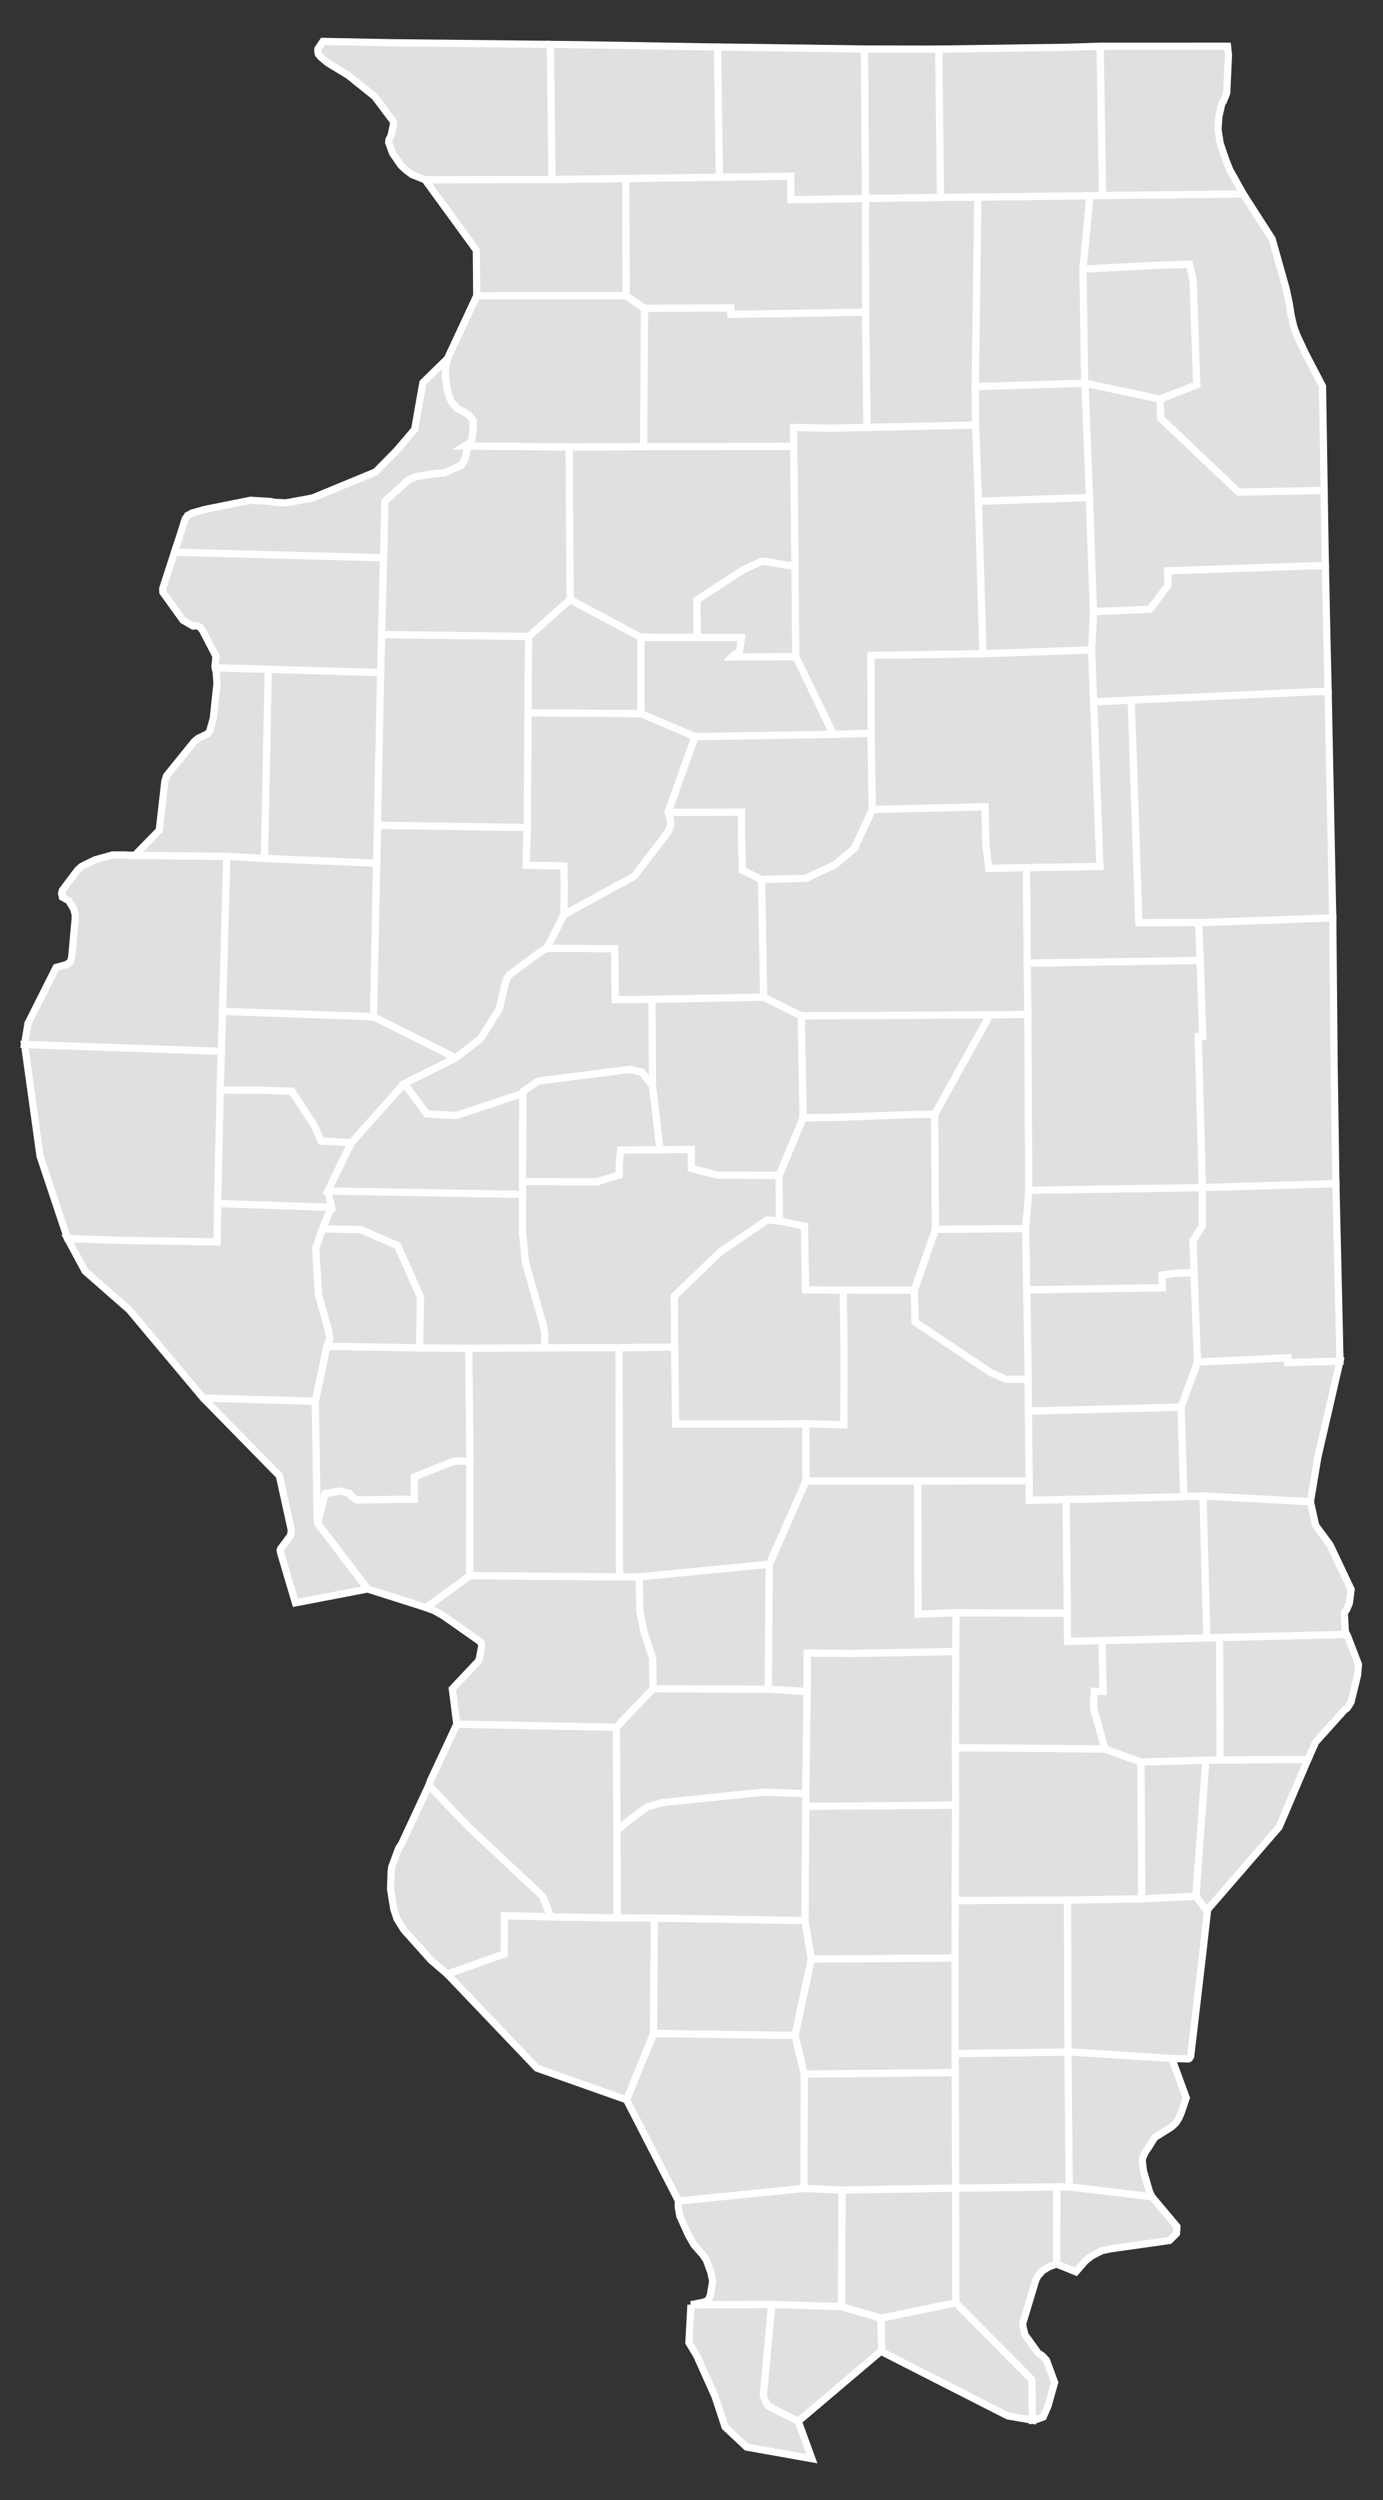 <?xml version="1.0" encoding="utf-8"?>
<svg id="svg5730" width="186.817" height="337.484" xmlns="http://www.w3.org/2000/svg">
  <rect width="100%" height="100%" fill="#333333" stroke="none"/>
  <defs id="defs5732"/>
  <g id="layer1" transform="translate(-289.908,-415.41)">
    <path style="font-size: 12px; fill: rgb(224, 224, 224); fill-opacity: 1; fill-rule: nonzero; stroke: rgb(255, 255, 255); stroke-width: 0.97; stroke-miterlimit: 4; stroke-dasharray: none;" d="m 469.945,540.144 0.181,19.425 0.237,15.628 -18.046,0.521 -0.552,-20.388 0.598,-0.018 -0.337,-10.26 -0.205,-5.103 18.114,-0.644 0.011,0.838" id="IL_Vermilion"/>
    <path style="font-size: 12px; fill: rgb(224, 224, 224); fill-opacity: 1; fill-rule: nonzero; stroke: rgb(255, 255, 255); stroke-width: 0.97; stroke-miterlimit: 4; stroke-dasharray: none;" d="m 442.706,509.907 26.605,-1.212 0.623,30.611 -18.114,0.644 -8.085,0.018 -1.029,-30.061" id="IL_Iroquois"/>
    <path style="font-size: 12px; fill: rgb(224, 224, 224); fill-opacity: 1; fill-rule: nonzero; stroke: rgb(255, 255, 255); stroke-width: 0.97; stroke-miterlimit: 4; stroke-dasharray: none;" d="m 383.243,726.513 10.912,-0.033 -0.58,6.382 -0.553,5.929 0.367,0.949 0.337,0.46 1.093,0.585 2.917,1.47 1.843,5.047 -8.818,-1.566 -2.912,-2.726 -1.356,-4.112 -2.471,-5.504 -1.054,-1.752 0.275,-5.129" id="IL_Alexander"/>
    <path style="font-size: 12px; fill: rgb(224, 224, 224); fill-opacity: 1; fill-rule: nonzero; stroke: rgb(255, 255, 255); stroke-width: 0.97; stroke-miterlimit: 4; stroke-dasharray: none;" d="m 394.156,726.48 9.416,0.278 5.353,1.579 0.081,4.521 -0.255,0.064 -11.014,9.334 -2.917,-1.47 -1.093,-0.585 -0.337,-0.46 -0.367,-0.949 0.553,-5.929 0.58,-6.382" id="IL_Pulaski"/>
    <path style="font-size: 12px; fill: rgb(224, 224, 224); fill-opacity: 1; fill-rule: nonzero; stroke: rgb(255, 255, 255); stroke-width: 0.97; stroke-miterlimit: 4; stroke-dasharray: none;" d="m 408.925,728.337 10.089,-2.092 10.283,10.383 0.079,5.481 -3.341,-0.589 -17.028,-8.662 -0.081,-4.521" id="IL_Massac"/>
    <path style="font-size: 12px; fill: rgb(224, 224, 224); fill-opacity: 1; fill-rule: nonzero; stroke: rgb(255, 255, 255); stroke-width: 0.97; stroke-miterlimit: 4; stroke-dasharray: none;" d="m 434.331,710.598 11.173,1.337 3.387,4.029 -0.065,0.942 -0.943,0.937 -0.474,0.072 -6.467,0.912 -0.974,0.138 -0.808,0.168 -0.296,0.066 -0.101,0.011 -1.151,0.594 -0.232,0.13 -0.042,0.015 -0.829,0.667 -1.266,1.465 -2.617,-1.058 0.019,-10.417 1.685,-0.007" id="IL_Hardin"/>
    <path style="font-size: 12px; fill: rgb(224, 224, 224); fill-opacity: 1; fill-rule: nonzero; stroke: rgb(255, 255, 255); stroke-width: 0.97; stroke-miterlimit: 4; stroke-dasharray: none;" d="m 432.647,710.605 -0.019,10.417 -0.294,0.103 -0.818,0.308 -0.343,0.227 -0.432,0.262 -0.646,0.729 -0.28,0.559 -1.705,5.663 -0.002,0.023 -0.054,0.388 0.307,1.291 1.779,2.462 0.592,0.391 0.533,0.587 1.105,2.989 -0.898,3.197 -0.652,1.475 -1.097,0.398 -0.348,0.035 -0.079,-5.481 -10.283,-10.383 -0.02,-15.472 13.653,-0.168" id="IL_Pope"/>
    <path style="font-size: 12px; fill: rgb(224, 224, 224); fill-opacity: 1; fill-rule: nonzero; stroke: rgb(255, 255, 255); stroke-width: 0.97; stroke-miterlimit: 4; stroke-dasharray: none;" d="m 418.994,710.773 0.02,15.472 -10.089,2.092 -5.353,-1.579 0.08,-15.729 15.343,-0.257" id="IL_Johnson"/>
    <path style="font-size: 12px; fill: rgb(224, 224, 224); fill-opacity: 1; fill-rule: nonzero; stroke: rgb(255, 255, 255); stroke-width: 0.97; stroke-miterlimit: 4; stroke-dasharray: none;" d="m 403.651,711.03 -0.08,15.729 -9.416,-0.278 -10.912,0.033 1.702,-0.334 0.549,-0.235 0.045,-0.056 0.048,-0.038 0.04,-0.056 0.224,-0.54 0.305,-1.786 0.028,-0.075 -0.018,-0.065 -0.195,-1.001 -0.016,-0.097 -0.015,-0.046 -0.62,-1.704 -0.522,-0.755 -1.128,-1.27 -0.768,-1.341 -1.138,-2.522 -0.017,-0.015 -0.21,-1.189 -0.004,-0.533 0.024,-0.349 16.939,-1.69 5.156,0.213" id="IL_Union"/>
    <path style="font-size: 12px; fill: rgb(224, 224, 224); fill-opacity: 1; fill-rule: nonzero; stroke: rgb(255, 255, 255); stroke-width: 0.97; stroke-miterlimit: 4; stroke-dasharray: none;" d="m 448.198,693.267 1.951,5.327 -0.746,2.184 -0.263,0.578 -0.388,0.606 -0.594,0.56 -2.231,1.399 -0.038,0.02 -0.834,1.34 -0.415,0.604 -0.068,0.123 -0.289,0.636 -0.091,0.403 0.018,0.065 0.149,1.339 0.023,0.065 0.796,2.722 0.325,0.696 -11.173,-1.337 -0.166,-18.19 0.003,-0.041 14.03,0.9" id="IL_Gallatin"/>
    <path style="font-size: 12px; fill: rgb(224, 224, 224); fill-opacity: 1; fill-rule: nonzero; stroke: rgb(255, 255, 255); stroke-width: 0.97; stroke-miterlimit: 4; stroke-dasharray: none;" d="m 434.166,692.408 0.166,18.19 -1.685,0.007 -13.653,0.168 -0.057,-15.598 -0.006,-2.563 15.235,-0.205" id="IL_Saline"/>
    <path style="font-size: 12px; fill: rgb(224, 224, 224); fill-opacity: 1; fill-rule: nonzero; stroke: rgb(255, 255, 255); stroke-width: 0.97; stroke-miterlimit: 4; stroke-dasharray: none;" d="m 418.937,695.175 0.057,15.598 -15.343,0.257 -5.156,-0.213 0.055,-15.444 20.386,-0.197" id="IL_Williamson"/>
    <path style="font-size: 12px; fill: rgb(224, 224, 224); fill-opacity: 1; fill-rule: nonzero; stroke: rgb(255, 255, 255); stroke-width: 0.97; stroke-miterlimit: 4; stroke-dasharray: none;" d="m 378.19,689.895 19.121,0.267 1.24,5.21 -0.055,15.444 -16.939,1.69 -7.018,-13.655 3.651,-8.957" id="IL_Jackson"/>
    <path style="font-size: 12px; fill: rgb(224, 224, 224); fill-opacity: 1; fill-rule: nonzero; stroke: rgb(255, 255, 255); stroke-width: 0.97; stroke-miterlimit: 4; stroke-dasharray: none;" d="m 347.834,656.403 5.317,5.554 10.079,9.445 1.066,2.763 -6.252,-0.157 -0.023,5.169 -7.701,2.712 -2.2,-1.894 -3.585,-4.001 -0.109,-0.135 -0.131,-0.214 -0.759,-1.204 -0.44,-1.346 -0.431,-2.67 0.082,-2.457 0.082,-0.591 0.103,-0.239 0.822,-2.219 0.232,-0.394 0.138,-0.154 3.711,-7.97" id="IL_Monroe"/>
    <path style="font-size: 12px; fill: rgb(224, 224, 224); fill-opacity: 1; fill-rule: nonzero; stroke: rgb(255, 255, 255); stroke-width: 0.97; stroke-miterlimit: 4; stroke-dasharray: none;" d="m 378.301,674.313 -0.11,15.582 -3.651,8.957 -12.1,-4.273 -12.118,-12.69 7.701,-2.712 0.023,-5.169 6.252,0.157 8.953,0.128 5.051,0.019" id="IL_Randolph"/>
    <path style="font-size: 12px; fill: rgb(224, 224, 224); fill-opacity: 1; fill-rule: nonzero; stroke: rgb(255, 255, 255); stroke-width: 0.97; stroke-miterlimit: 4; stroke-dasharray: none;" d="m 378.301,674.313 20.34,0.346 0.863,5.189 -2.193,10.313 -19.121,-0.267 0.11,-15.582" id="IL_Perry"/>
    <path style="font-size: 12px; fill: rgb(224, 224, 224); fill-opacity: 1; fill-rule: nonzero; stroke: rgb(255, 255, 255); stroke-width: 0.97; stroke-miterlimit: 4; stroke-dasharray: none;" d="m 418.912,679.707 0.025,15.468 -20.386,0.197 -1.24,-5.21 2.193,-10.313 19.409,-0.141" id="IL_Franklin"/>
    <path style="font-size: 12px; fill: rgb(224, 224, 224); fill-opacity: 1; fill-rule: nonzero; stroke: rgb(255, 255, 255); stroke-width: 0.97; stroke-miterlimit: 4; stroke-dasharray: none;" d="m 434.115,671.89 0.054,20.477 -0.003,0.041 -15.235,0.205 -0.019,-12.905 0.037,-7.753 15.166,-0.064" id="IL_Hamilton"/>
    <path style="font-size: 12px; fill: rgb(224, 224, 224); fill-opacity: 1; fill-rule: nonzero; stroke: rgb(255, 255, 255); stroke-width: 0.97; stroke-miterlimit: 4; stroke-dasharray: none;" d="m 451.446,671.379 1.564,2.015 -0.684,6.107 -1.582,13.487 -0.139,0.241 -0.03,0.039 -0.104,0.061 -0.078,0.008 -2.194,-0.069 -14.03,-0.9 -0.054,-20.477 10.025,-0.171 7.306,-0.34" id="IL_White"/>
    <path style="font-size: 12px; fill: rgb(224, 224, 224); fill-opacity: 1; fill-rule: nonzero; stroke: rgb(255, 255, 255); stroke-width: 0.97; stroke-miterlimit: 4; stroke-dasharray: none;" d="m 418.996,659.076 -0.047,12.878 -0.037,7.753 -19.409,0.141 -0.863,-5.189 0.095,-15.419 20.261,-0.164" id="IL_Jefferson"/>
    <path style="font-size: 12px; fill: rgb(224, 224, 224); fill-opacity: 1; fill-rule: nonzero; stroke: rgb(255, 255, 255); stroke-width: 0.97; stroke-miterlimit: 4; stroke-dasharray: none;" d="m 398.753,657.521 -0.018,1.719 -0.095,15.419 -20.34,-0.346 -5.051,-0.019 -0.011,-11.757 1.656,-1.447 2.462,-1.779 1.887,-0.567 13.757,-1.417 5.753,0.195" id="IL_Washington"/>
    <path style="font-size: 12px; fill: rgb(224, 224, 224); fill-opacity: 1; fill-rule: nonzero; stroke: rgb(255, 255, 255); stroke-width: 0.97; stroke-miterlimit: 4; stroke-dasharray: none;" d="m 393.691,643.423 5.248,0.324 -0.186,13.774 -5.753,-0.195 -13.757,1.417 -1.887,0.567 -2.462,1.779 -1.656,1.447 -0.087,-13.975 4.972,-5.198 15.567,0.059" id="IL_Clinton"/>
    <path style="font-size: 12px; fill: rgb(224, 224, 224); fill-opacity: 1; fill-rule: nonzero; stroke: rgb(255, 255, 255); stroke-width: 0.97; stroke-miterlimit: 4; stroke-dasharray: none;" d="m 351.615,648.147 21.537,0.415 0.087,13.975 0.011,11.757 -8.953,-0.128 -1.066,-2.763 -10.079,-9.445 -5.317,-5.554 0.253,-0.706 3.527,-7.55" id="IL_St._Clair"/>
    <path style="font-size: 12px; fill: rgb(224, 224, 224); fill-opacity: 1; fill-rule: nonzero; stroke: rgb(255, 255, 255); stroke-width: 0.97; stroke-miterlimit: 4; stroke-dasharray: none;" d="m 376.249,628.26 0.105,4.764 0.541,2.6 1.181,3.672 0.048,4.068 -4.972,5.198 -21.537,-0.415 -0.61,-4.766 3.565,-3.788 0.138,-0.546 0.256,-1.339 -0.017,-0.347 -0.163,-0.339 -4.247,-2.982 -0.826,-0.567 -1.104,-0.627 -1.14,-0.433 5.899,-4.315 20.216,0.165 2.667,-0.003" id="IL_Madison"/>
    <path style="font-size: 12px; fill: rgb(224, 224, 224); fill-opacity: 1; fill-rule: nonzero; stroke: rgb(255, 255, 255); stroke-width: 0.97; stroke-miterlimit: 4; stroke-dasharray: none;" d="m 393.822,626.555 -0.13,16.868 -15.567,-0.059 -0.048,-4.068 -1.181,-3.672 -0.541,-2.6 -0.105,-4.764 17.572,-1.705" id="IL_Bond"/>
    <path style="font-size: 12px; fill: rgb(224, 224, 224); fill-opacity: 1; fill-rule: nonzero; stroke: rgb(255, 255, 255); stroke-width: 0.97; stroke-miterlimit: 4; stroke-dasharray: none;" d="m 398.94,643.747 0.006,-5.188 6.26,0.039 13.8,-0.262 -0.027,12.984 0.018,7.757 -20.261,0.164 0.018,-1.719 0.186,-13.774" id="IL_Marion"/>
    <path style="font-size: 12px; fill: rgb(224, 224, 224); fill-opacity: 1; fill-rule: nonzero; stroke: rgb(255, 255, 255); stroke-width: 0.97; stroke-miterlimit: 4; stroke-dasharray: none;" d="m 439.171,651.496 4.863,1.754 0.105,18.468 -10.025,0.171 -15.166,0.064 0.047,-12.878 -0.018,-7.757 20.192,0.177" id="IL_Wayne"/>
    <path style="font-size: 12px; fill: rgb(224, 224, 224); fill-opacity: 1; fill-rule: nonzero; stroke: rgb(255, 255, 255); stroke-width: 0.97; stroke-miterlimit: 4; stroke-dasharray: none;" d="m 454.717,652.979 11.866,-0.072 -3.891,9.127 -9.6,11.079 -0.083,0.281 -1.564,-2.015 1.344,-18.369 1.927,-0.031" id="IL_Wabash"/>
    <path style="font-size: 12px; fill: rgb(224, 224, 224); fill-opacity: 1; fill-rule: nonzero; stroke: rgb(255, 255, 255); stroke-width: 0.97; stroke-miterlimit: 4; stroke-dasharray: none;" d="m 452.79,653.01 -1.344,18.369 -7.306,0.34 -0.105,-18.468 8.756,-0.24" id="IL_Edwards"/>
    <path style="font-size: 12px; fill: rgb(224, 224, 224); fill-opacity: 1; fill-rule: nonzero; stroke: rgb(255, 255, 255); stroke-width: 0.97; stroke-miterlimit: 4; stroke-dasharray: none;" d="m 471.658,636.023 0.184,0.035 0.088,0.17 1.483,3.857 -0.116,1.426 -0.894,3.671 -0.505,0.789 -0.383,0.279 -3.888,4.325 -1.043,2.332 -11.866,0.072 -0.075,-16.523 17.016,-0.433" id="IL_Lawrence"/>
    <path style="font-size: 12px; fill: rgb(224, 224, 224); fill-opacity: 1; fill-rule: nonzero; stroke: rgb(255, 255, 255); stroke-width: 0.97; stroke-miterlimit: 4; stroke-dasharray: none;" d="m 454.642,636.456 0.075,16.523 -1.927,0.031 -8.756,0.24 -4.863,-1.754 -1.487,-5.255 -0.067,-0.883 0.1,-1.654 1.19,0.041 -0.151,-6.883 14.18,-0.359 1.705,-0.047" id="IL_Richland"/>
    <path style="font-size: 12px; fill: rgb(224, 224, 224); fill-opacity: 1; fill-rule: nonzero; stroke: rgb(255, 255, 255); stroke-width: 0.97; stroke-miterlimit: 4; stroke-dasharray: none;" d="m 419.038,633.108 15.034,0.068 0.039,3.8 4.646,-0.115 0.151,6.883 -1.19,-0.041 -0.1,1.654 0.067,0.883 1.487,5.255 -20.192,-0.177 0.027,-12.984 0.032,-5.228" id="IL_Clay"/>
    <path style="font-size: 12px; fill: rgb(224, 224, 224); fill-opacity: 1; fill-rule: nonzero; stroke: rgb(255, 255, 255); stroke-width: 0.97; stroke-miterlimit: 4; stroke-dasharray: none;" d="m 449.818,617.435 2.592,-0.104 0.526,19.171 -18.827,0.477 -0.194,-19.158 15.902,-0.386" id="IL_Jasper"/>
    <path style="font-size: 12px; fill: rgb(224, 224, 224); fill-opacity: 1; fill-rule: nonzero; stroke: rgb(255, 255, 255); stroke-width: 0.97; stroke-miterlimit: 4; stroke-dasharray: none;" d="m 452.411,617.331 14.511,0.788 0.704,3.203 1.953,2.642 2.845,6.017 -0.25,1.854 -0.39,0.902 -0.292,0.349 0.167,2.938 -17.016,0.433 -1.705,0.047 -0.526,-19.171" id="IL_Crawford"/>
    <path style="font-size: 12px; fill: rgb(224, 224, 224); fill-opacity: 1; fill-rule: nonzero; stroke: rgb(255, 255, 255); stroke-width: 0.97; stroke-miterlimit: 4; stroke-dasharray: none;" d="m 451.681,599.266 12.183,-0.578 -0.016,0.632 7.067,-0.17 -2.982,12.926 -1.012,6.043 -14.511,-0.788 -2.592,0.104 -0.38,-12.088 2.243,-6.082" id="IL_Clark"/>
    <path style="font-size: 12px; fill: rgb(224, 224, 224); fill-opacity: 1; fill-rule: nonzero; stroke: rgb(255, 255, 255); stroke-width: 0.97; stroke-miterlimit: 4; stroke-dasharray: none;" d="m 449.438,605.348 0.38,12.088 -20.867,0.504 -0.128,-12.055 20.615,-0.536" id="IL_Cumberland"/>
    <path style="font-size: 12px; fill: rgb(224, 224, 224); fill-opacity: 1; fill-rule: nonzero; stroke: rgb(255, 255, 255); stroke-width: 0.97; stroke-miterlimit: 4; stroke-dasharray: none;" d="m 428.914,615.303 0.034,2.641 4.969,-0.122 0.156,15.354 -15.034,-0.068 -5.121,0.203 -0.057,-17.978" id="IL_Effingham"/>
    <path style="font-size: 12px; fill: rgb(224, 224, 224); fill-opacity: 1; fill-rule: nonzero; stroke: rgb(255, 255, 255); stroke-width: 0.97; stroke-miterlimit: 4; stroke-dasharray: none;" d="m 413.86,615.333 0.057,17.978 5.121,-0.203 -0.032,5.228 -13.8,0.262 -6.26,-0.039 -0.006,5.188 -5.248,-0.324 0.13,-16.868 4.955,-11.23 15.083,0.008" id="IL_Fayette"/>
    <path style="font-size: 12px; fill: rgb(224, 224, 224); fill-opacity: 1; fill-rule: nonzero; stroke: rgb(255, 255, 255); stroke-width: 0.97; stroke-miterlimit: 4; stroke-dasharray: none;" d="m 403.792,589.553 9.622,0.006 0.114,4.3 10.139,6.787 2.088,0.94 3.041,-0.014 0.027,4.312 0.09,9.419 -15.054,0.031 -15.083,-0.008 -0.019,-7.734 5.142,0.144 0.021,-10.435 -0.128,-7.746" id="IL_Shelby"/>
    <path style="font-size: 12px; fill: rgb(224, 224, 224); fill-opacity: 1; fill-rule: nonzero; stroke: rgb(255, 255, 255); stroke-width: 0.97; stroke-miterlimit: 4; stroke-dasharray: none;" d="m 373.514,597.322 7.529,-0.083 0.137,10.392 12.553,0.002 5.023,-0.042 0.019,7.734 -4.955,11.23 -17.572,1.705 -2.667,0.003 -0.068,-30.942" id="IL_Montgomery"/>
    <path style="font-size: 12px; fill: rgb(224, 224, 224); fill-opacity: 1; fill-rule: nonzero; stroke: rgb(255, 255, 255); stroke-width: 0.97; stroke-miterlimit: 4; stroke-dasharray: none;" d="m 353.381,612.638 -0.016,15.461 -5.899,4.315 -7.907,-2.51 -6.788,-8.919 1.065,-3.969 2.012,-0.335 1.235,0.308 0.242,0.249 0.019,0.124 0.74,0.497 7.784,-0.075 -0.002,-3.018 5.404,-2.137 2.111,0.009" id="IL_Jersey"/>
    <path style="font-size: 12px; fill: rgb(224, 224, 224); fill-opacity: 1; fill-rule: nonzero; stroke: rgb(255, 255, 255); stroke-width: 0.97; stroke-miterlimit: 4; stroke-dasharray: none;" d="m 363.435,597.344 10.079,-0.022 0.068,30.942 -20.216,-0.165 0.016,-15.461 -0.164,-15.236 10.218,-0.058" id="IL_Macoupin"/>
    <path style="font-size: 12px; fill: rgb(224, 224, 224); fill-opacity: 1; fill-rule: nonzero; stroke: rgb(255, 255, 255); stroke-width: 0.97; stroke-miterlimit: 4; stroke-dasharray: none;" d="m 317.353,604.127 15.146,0.426 0.273,16.432 6.788,8.919 -9.746,1.87 -1.981,-6.677 0.002,-0.023 -0.085,-0.416 0.058,-0.183 1.358,-1.814 0.087,-0.731 -1.609,-7.311 -10.289,-10.493" id="IL_Calhoun"/>
    <path style="font-size: 12px; fill: rgb(224, 224, 224); fill-opacity: 1; fill-rule: nonzero; stroke: rgb(255, 255, 255); stroke-width: 0.97; stroke-miterlimit: 4; stroke-dasharray: none;" d="m 353.218,597.402 0.164,15.236 -2.111,-0.009 -5.404,2.137 0.002,3.018 -7.784,0.075 -0.74,-0.497 -0.019,-0.124 -0.242,-0.249 -1.235,-0.308 -2.012,0.335 -1.065,3.969 -0.273,-16.432 1.557,-7.421 12.52,0.223 6.642,0.047" id="IL_Greene"/>
    <path style="font-size: 12px; fill: rgb(224, 224, 224); fill-opacity: 1; fill-rule: nonzero; stroke: rgb(255, 255, 255); stroke-width: 0.97; stroke-miterlimit: 4; stroke-dasharray: none;" d="m 395.182,580.204 3.401,0.721 0.143,8.585 5.067,0.043 0.128,7.746 -0.021,10.435 -5.142,-0.144 -5.023,0.042 -12.553,-0.002 -0.137,-10.392 -0.056,-6.872 6.214,-5.973 6.308,-4.305 1.672,0.115" id="IL_Christian"/>
    <path style="font-size: 12px; fill: rgb(224, 224, 224); fill-opacity: 1; fill-rule: nonzero; stroke: rgb(255, 255, 255); stroke-width: 0.97; stroke-miterlimit: 4; stroke-dasharray: none;" d="m 428.592,589.514 18.303,-0.281 -0.024,-1.704 1.673,-0.236 2.652,-0.114 0.485,12.086 -2.243,6.082 -20.615,0.536 -0.027,-4.312 -0.205,-12.058" id="IL_Coles"/>
    <path style="font-size: 12px; fill: rgb(224, 224, 224); fill-opacity: 1; fill-rule: nonzero; stroke: rgb(255, 255, 255); stroke-width: 0.97; stroke-miterlimit: 4; stroke-dasharray: none;" d="m 452.316,575.719 18.046,-0.521 0.379,16.271 0.173,7.681 -7.067,0.17 0.016,-0.632 -12.183,0.578 -0.485,-12.086 -0.132,-4.306 1.243,-1.99 0.009,-5.165" id="IL_Edgar"/>
    <path style="font-size: 12px; fill: rgb(224, 224, 224); fill-opacity: 1; fill-rule: nonzero; stroke: rgb(255, 255, 255); stroke-width: 0.97; stroke-miterlimit: 4; stroke-dasharray: none;" d="m 428.883,576.075 23.433,-0.356 -0.009,5.165 -1.243,1.99 0.132,4.306 -2.652,0.114 -1.673,0.236 0.024,1.704 -18.303,0.281 -0.146,-8.276 0.437,-5.163" id="IL_Douglas"/>
    <path style="font-size: 12px; fill: rgb(224, 224, 224); fill-opacity: 1; fill-rule: nonzero; stroke: rgb(255, 255, 255); stroke-width: 0.97; stroke-miterlimit: 4; stroke-dasharray: none;" d="m 428.446,581.238 0.146,8.276 0.205,12.058 -3.041,0.014 -2.088,-0.94 -10.139,-6.787 -0.114,-4.3 2.858,-8.21 12.174,-0.11" id="IL_Moultrie"/>
    <path style="font-size: 12px; fill: rgb(224, 224, 224); fill-opacity: 1; fill-rule: nonzero; stroke: rgb(255, 255, 255); stroke-width: 0.97; stroke-miterlimit: 4; stroke-dasharray: none;" d="m 416.169,565.829 0.103,15.519 -2.858,8.21 -9.622,-0.006 -5.067,-0.043 -0.143,-8.585 -3.401,-0.721 -0.029,-6.138 3.243,-7.779 5.157,-0.073 10.013,-0.386 2.603,10e-4" id="IL_Macon"/>
    <path style="font-size: 12px; fill: rgb(224, 224, 224); fill-opacity: 1; fill-rule: nonzero; stroke: rgb(255, 255, 255); stroke-width: 0.97; stroke-miterlimit: 4; stroke-dasharray: none;" d="m 379.06,570.603 4.231,-0.037 0.011,2.563 3.507,0.896 8.345,0.041 0.029,6.138 -1.672,-0.115 -6.308,4.305 -6.214,5.973 0.056,6.872 -7.529,0.083 -10.079,0.022 0.077,-1.715 -0.217,-1.285 -2.423,-8.582 -0.388,-3.964 0.009,-5.17 -0.004,-1.725 10.052,0.035 3.014,-0.935 -0.018,-1.194 0.185,-2.163 5.337,-0.043" id="IL_Sangamon"/>
    <path style="font-size: 12px; fill: rgb(224, 224, 224); fill-opacity: 1; fill-rule: nonzero; stroke: rgb(255, 255, 255); stroke-width: 0.97; stroke-miterlimit: 4; stroke-dasharray: none;" d="m 334.185,576.176 26.309,0.452 -0.009,5.17 0.388,3.964 2.423,8.582 0.217,1.285 -0.077,1.715 -10.218,0.058 -6.642,-0.047 0.126,-6.864 -3.092,-6.94 -4.982,-2.149 -5.181,-0.106 1.242,-2.91 -0.504,-2.21" id="IL_Morgan"/>
    <path style="font-size: 12px; fill: rgb(224, 224, 224); fill-opacity: 1; fill-rule: nonzero; stroke: rgb(255, 255, 255); stroke-width: 0.97; stroke-miterlimit: 4; stroke-dasharray: none;" d="m 346.575,597.355 -12.52,-0.223 0.398,-1.02 -0.003,-0.223 -0.268,-1.206 -1.266,-4.497 -0.371,-6.266 0.899,-2.624 5.181,0.106 4.982,2.149 3.092,6.94 -0.126,6.864" id="IL_Scott"/>
    <path style="font-size: 12px; fill: rgb(224, 224, 224); fill-opacity: 1; fill-rule: nonzero; stroke: rgb(255, 255, 255); stroke-width: 0.97; stroke-miterlimit: 4; stroke-dasharray: none;" d="m 334.688,578.387 -1.242,2.91 -0.899,2.624 0.371,6.266 1.266,4.497 0.268,1.206 0.003,0.223 -0.398,1.02 -1.557,7.421 -15.146,-0.426 -9.992,-11.911 -5.968,-5.226 -2.361,-4.391 7.348,0.241 12.844,0.204 0.069,-5.184 15.394,0.525" id="IL_Pike"/>
    <path style="font-size: 12px; fill: rgb(224, 224, 224); fill-opacity: 1; fill-rule: nonzero; stroke: rgb(255, 255, 255); stroke-width: 0.97; stroke-miterlimit: 4; stroke-dasharray: none;" d="m 319.651,562.538 5.233,0.014 4.459,0.161 3.048,4.665 0.884,2.045 4.103,0.241 -3.192,6.512 0.504,2.21 -15.394,-0.525 0.357,-15.323" id="IL_Brown"/>
    <path style="font-size: 12px; fill: rgb(224, 224, 224); fill-opacity: 1; fill-rule: nonzero; stroke: rgb(255, 255, 255); stroke-width: 0.97; stroke-miterlimit: 4; stroke-dasharray: none;" d="m 319.81,557.314 -0.159,5.223 -0.357,15.323 -0.069,5.184 -12.844,-0.204 -7.348,-0.241 -3.711,-11.101 -2.103,-15.101 26.591,0.917" id="IL_Adams"/>
    <path style="font-size: 12px; fill: rgb(224, 224, 224); fill-opacity: 1; fill-rule: nonzero; stroke: rgb(255, 255, 255); stroke-width: 0.97; stroke-miterlimit: 4; stroke-dasharray: none;" d="m 308.104,530.876 12.444,0.131 -0.573,20.93 -0.165,5.378 -26.591,-0.917 0.468,-2.84 3.796,-7.554 1.383,-0.383 0.066,-0.032 0.493,-0.358 0.139,-0.505 0.021,-0.035 0.479,-5.247 0.004,-0.591 -0.196,-0.728 -0.661,-1.115 -0.872,-0.488 -0.111,-0.499 0.098,-0.43 2.053,-2.726 0.176,-0.175 0.174,-0.147 0.146,-0.14 0.406,-0.218 1.149,-0.554 0.273,-0.131 0.066,-0.036 2.366,-0.652 0.018,0.001 0.35,0.006 1.17,-0.006 1.429,0.062" id="IL_Hancock"/>
    <path style="font-size: 12px; fill: rgb(224, 224, 224); fill-opacity: 1; fill-rule: nonzero; stroke: rgb(255, 255, 255); stroke-width: 0.97; stroke-miterlimit: 4; stroke-dasharray: none;" d="m 325.618,531.278 15.171,0.651 -0.414,20.731 -20.401,-0.724 0.573,-20.93 5.07,0.271" id="IL_McDonough"/>
    <path style="font-size: 12px; fill: rgb(224, 224, 224); fill-opacity: 1; fill-rule: nonzero; stroke: rgb(255, 255, 255); stroke-width: 0.97; stroke-miterlimit: 4; stroke-dasharray: none;" d="m 319.975,551.937 20.401,0.724 11.083,5.559 -6.947,3.464 -7.135,7.98 -4.103,-0.241 -0.884,-2.045 -3.048,-4.665 -4.459,-0.161 -5.233,-0.014 0.323,-10.601" id="IL_Schuyler"/>
    <path style="font-size: 12px; fill: rgb(224, 224, 224); fill-opacity: 1; fill-rule: nonzero; stroke: rgb(255, 255, 255); stroke-width: 0.97; stroke-miterlimit: 4; stroke-dasharray: none;" d="m 344.512,561.684 3.064,4.089 3.964,0.209 0.084,-0.035 4.536,-1.495 4.183,-1.392 0.204,-0.314 -0.057,12.158 0.004,1.725 -26.309,-0.452 3.192,-6.512 7.135,-7.98" id="IL_Cass"/>
    <path style="font-size: 12px; fill: rgb(224, 224, 224); fill-opacity: 1; fill-rule: nonzero; stroke: rgb(255, 255, 255); stroke-width: 0.97; stroke-miterlimit: 4; stroke-dasharray: none;" d="m 360.547,562.745 2.064,-1.415 12.416,-1.586 1.571,0.39 1.459,1.825 1.004,8.644 -5.337,0.043 -0.185,2.163 0.018,1.194 -3.014,0.935 -10.052,-0.035 0.057,-12.158" id="IL_Menard"/>
    <path style="font-size: 12px; fill: rgb(224, 224, 224); fill-opacity: 1; fill-rule: nonzero; stroke: rgb(255, 255, 255); stroke-width: 0.97; stroke-miterlimit: 4; stroke-dasharray: none;" d="m 363.764,543.417 9.181,0.057 0.083,6.874 4.965,-0.05 0.064,11.661 -1.459,-1.825 -1.571,-0.39 -12.416,1.586 -2.064,1.415 -0.204,0.314 -4.183,1.392 -4.536,1.495 -0.084,0.035 -3.964,-0.209 -3.064,-4.089 6.947,-3.464 3.232,-2.522 0.311,-0.352 2.331,-3.713 0.777,-3.287 0.308,-0.907 0.3,-0.457 4.382,-3.222 0.665,-0.341" id="IL_Mason"/>
    <path style="font-size: 12px; fill: rgb(224, 224, 224); fill-opacity: 1; fill-rule: nonzero; stroke: rgb(255, 255, 255); stroke-width: 0.97; stroke-miterlimit: 4; stroke-dasharray: none;" d="m 393.056,550.004 5.093,2.526 0.247,13.758 -3.243,7.779 -8.345,-0.041 -3.507,-0.896 -0.011,-2.563 -4.231,0.037 -1.004,-8.644 -0.064,-11.661 15.063,-0.294" id="IL_Logan"/>
    <path style="font-size: 12px; fill: rgb(224, 224, 224); fill-opacity: 1; fill-rule: nonzero; stroke: rgb(255, 255, 255); stroke-width: 0.97; stroke-miterlimit: 4; stroke-dasharray: none;" d="m 423.647,552.393 -7.478,13.437 -2.603,-0.001 -10.013,0.386 -5.157,0.073 -0.247,-13.758 25.498,-0.137" id="IL_De_Witt"/>
    <path style="font-size: 12px; fill: rgb(224, 224, 224); fill-opacity: 1; fill-rule: nonzero; stroke: rgb(255, 255, 255); stroke-width: 0.97; stroke-miterlimit: 4; stroke-dasharray: none;" d="m 423.647,552.393 5.106,-0.059 0.13,23.741 -0.437,5.163 -12.174,0.11 -0.103,-15.519 7.478,-13.437" id="IL_Piatt"/>
    <path style="font-size: 12px; fill: rgb(224, 224, 224); fill-opacity: 1; fill-rule: nonzero; stroke: rgb(255, 255, 255); stroke-width: 0.97; stroke-miterlimit: 4; stroke-dasharray: none;" d="m 428.655,545.413 23.37,-0.36 0.337,10.26 -0.598,0.018 0.552,20.388 -23.433,0.356 -0.13,-23.741 -0.098,-6.921" id="IL_Champaign"/>
    <path style="font-size: 12px; fill: rgb(224, 224, 224); fill-opacity: 1; fill-rule: nonzero; stroke: rgb(255, 255, 255); stroke-width: 0.97; stroke-miterlimit: 4; stroke-dasharray: none;" d="m 437.637,510.155 5.069,-0.248 1.029,30.061 8.085,-0.018 0.205,5.103 -23.37,0.36 -0.097,-12.892 9.915,-0.156 -0.836,-22.21" id="IL_Ford"/>
    <path style="font-size: 12px; fill: rgb(224, 224, 224); fill-opacity: 1; fill-rule: nonzero; stroke: rgb(255, 255, 255); stroke-width: 0.97; stroke-miterlimit: 4; stroke-dasharray: none;" d="m 407.737,524.668 15.232,-0.364 0.116,5.138 0.396,3.181 5.077,-0.102 0.097,12.892 0.098,6.921 -5.106,0.059 -25.498,0.137 -5.093,-2.526 -0.284,-15.877 5.988,-0.167 3.954,-1.84 2.615,-2.219 2.408,-5.233" id="IL_McLean"/>
    <path style="font-size: 12px; fill: rgb(224, 224, 224); fill-opacity: 1; fill-rule: nonzero; stroke: rgb(255, 255, 255); stroke-width: 0.97; stroke-miterlimit: 4; stroke-dasharray: none;" d="m 380.14,525.07 9.93,-0.037 0.009,3.451 0.13,4.401 2.564,1.241 0.284,15.877 -15.063,0.294 -4.965,0.05 -0.083,-6.874 -9.181,-0.057 2.315,-4.543 9.492,-5.192 4.57,-5.967 0.379,-1.016 -0.166,-1.099 -0.214,-0.529" id="IL_Tazewell"/>
    <path style="font-size: 12px; fill: rgb(224, 224, 224); fill-opacity: 1; fill-rule: nonzero; stroke: rgb(255, 255, 255); stroke-width: 0.97; stroke-miterlimit: 4; stroke-dasharray: none;" d="m 402.489,514.526 5.094,-0.142 0.154,10.283 -2.408,5.233 -2.615,2.219 -3.954,1.84 -5.988,0.167 -2.564,-1.241 -0.13,-4.401 -0.009,-3.451 -9.93,0.037 3.657,-10.231 18.692,-0.313" id="IL_Woodford"/>
    <path style="font-size: 12px; fill: rgb(224, 224, 224); fill-opacity: 1; fill-rule: nonzero; stroke: rgb(255, 255, 255); stroke-width: 0.97; stroke-miterlimit: 4; stroke-dasharray: none;" d="m 376.482,511.733 7.315,3.106 -3.657,10.231 0.214,0.529 0.166,1.099 -0.379,1.016 -4.57,5.967 -9.492,5.192 0.049,-3.952 -0.062,-2.612 -5.104,-0.1 0.164,-5.1 0.103,-15.482 15.254,0.106" id="IL_Peoria"/>
    <path style="font-size: 12px; fill: rgb(224, 224, 224); fill-opacity: 1; fill-rule: nonzero; stroke: rgb(255, 255, 255); stroke-width: 0.97; stroke-miterlimit: 4; stroke-dasharray: none;" d="m 361.125,527.109 -0.164,5.1 5.104,0.1 0.062,2.612 -0.049,3.952 -2.315,4.543 -0.665,0.341 -4.382,3.222 -0.3,0.457 -0.308,0.907 -0.777,3.287 -2.331,3.713 -0.311,0.352 -3.232,2.522 -11.083,-5.559 0.414,-20.731 0.106,-5.122 20.229,0.302" id="IL_Fulton"/>
    <path style="font-size: 12px; fill: rgb(224, 224, 224); fill-opacity: 1; fill-rule: nonzero; stroke: rgb(255, 255, 255); stroke-width: 0.97; stroke-miterlimit: 4; stroke-dasharray: none;" d="m 326.143,505.752 15.19,0.448 -0.544,25.729 -15.171,-0.651 0.525,-25.526" id="IL_Warren"/>
    <path style="font-size: 12px; fill: rgb(224, 224, 224); fill-opacity: 1; fill-rule: nonzero; stroke: rgb(255, 255, 255); stroke-width: 0.97; stroke-miterlimit: 4; stroke-dasharray: none;" d="m 318.975,505.547 7.168,0.206 -0.525,25.526 -5.07,-0.271 -12.444,-0.131 3.314,-3.386 0.758,-6.593 0.215,-0.745 3.746,-4.631 0.503,-0.43 1.313,-0.629 0.27,-0.35 0.491,-1.71 0.504,-4.745 -0.114,-1.592 -0.128,-0.519" id="IL_Henderson"/>
    <path style="font-size: 12px; fill: rgb(224, 224, 224); fill-opacity: 1; fill-rule: nonzero; stroke: rgb(255, 255, 255); stroke-width: 0.97; stroke-miterlimit: 4; stroke-dasharray: none;" d="m 313.479,489.944 28.245,0.753 -0.392,15.503 -15.19,-0.448 -7.168,-0.206 -0.031,-0.148 0.138,-1.406 -1.825,-3.512 -0.345,-0.411 -0.342,-0.187 -0.59,0.041 -1.348,-0.789 -2.714,-3.759 -0.015,-0.042 -0.012,-0.488 1.589,-4.902" id="IL_Mercer"/>
    <path style="font-size: 12px; fill: rgb(224, 224, 224); fill-opacity: 1; fill-rule: nonzero; stroke: rgb(255, 255, 255); stroke-width: 0.97; stroke-miterlimit: 4; stroke-dasharray: none;" d="m 361.318,501.319 -0.089,10.308 -0.103,15.482 -20.229,-0.302 0.437,-20.607 0.126,-5.139 19.859,0.259" id="IL_Knox"/>
    <path style="font-size: 12px; fill: rgb(224, 224, 224); fill-opacity: 1; fill-rule: nonzero; stroke: rgb(255, 255, 255); stroke-width: 0.97; stroke-miterlimit: 4; stroke-dasharray: none;" d="m 366.912,496.347 9.577,5.091 -0.007,10.295 -15.254,-0.106 0.089,-10.308 5.594,-4.973" id="IL_Stark"/>
    <path style="font-size: 12px; fill: rgb(224, 224, 224); fill-opacity: 1; fill-rule: nonzero; stroke: rgb(255, 255, 255); stroke-width: 0.97; stroke-miterlimit: 4; stroke-dasharray: none;" d="m 376.489,501.438 7.578,0.006 5.998,0.021 -0.175,1.426 -0.113,0.384 -0.283,0.345 -0.446,0.201 -0.264,0.264 8.624,-0.049 5.082,10.49 -18.692,0.313 -7.315,-3.106 0.007,-10.295" id="IL_Marshall"/>
    <path style="font-size: 12px; fill: rgb(224, 224, 224); fill-opacity: 1; fill-rule: nonzero; stroke: rgb(255, 255, 255); stroke-width: 0.97; stroke-miterlimit: 4; stroke-dasharray: none;" d="m 397.295,491.885 0.112,12.151 -8.624,0.049 0.264,-0.264 0.446,-0.201 0.283,-0.345 0.113,-0.384 0.175,-1.426 -5.998,-0.021 -0.031,-5.05 6.209,-4.048 2.459,-1.142 0.534,-0.022 4.057,0.702" id="IL_Putnam"/>
    <path style="font-size: 12px; fill: rgb(224, 224, 224); fill-opacity: 1; fill-rule: nonzero; stroke: rgb(255, 255, 255); stroke-width: 0.97; stroke-miterlimit: 4; stroke-dasharray: none;" d="m 422.686,503.648 14.678,-0.512 0.273,7.019 0.836,22.21 -9.915,0.156 -5.077,0.102 -0.396,-3.181 -0.116,-5.138 -15.232,0.364 -0.154,-10.283 -0.038,-10.512 15.14,-0.225" id="IL_Livingston"/>
    <path style="font-size: 12px; fill: rgb(224, 224, 224); fill-opacity: 1; fill-rule: nonzero; stroke: rgb(255, 255, 255); stroke-width: 0.97; stroke-miterlimit: 4; stroke-dasharray: none;" d="m 469.101,499.509 0.211,9.186 -26.605,1.212 -5.069,0.248 -0.273,-7.019 0.251,-5.172 7.637,-0.322 2.439,-3.237 -0.075,-1.949 21.324,-0.733 0.161,7.785" id="IL_Kankakee"/>
    <path style="font-size: 12px; fill: rgb(224, 224, 224); fill-opacity: 1; fill-rule: nonzero; stroke: rgb(255, 255, 255); stroke-width: 0.97; stroke-miterlimit: 4; stroke-dasharray: none;" d="m 437.075,482.561 0.539,15.403 -0.251,5.172 -14.678,0.512 -0.625,-20.58 15.014,-0.507" id="IL_Grundy"/>
    <path style="font-size: 12px; fill: rgb(224, 224, 224); fill-opacity: 1; fill-rule: nonzero; stroke: rgb(255, 255, 255); stroke-width: 0.97; stroke-miterlimit: 4; stroke-dasharray: none;" d="m 436.451,467.129 10.152,2.154 0.108,2.597 10.499,9.952 11.559,-0.23 0.169,10.121 -21.324,0.733 0.075,1.949 -2.439,3.237 -7.637,0.322 -0.539,-15.403 -0.624,-15.432" id="IL_Will"/>
    <path style="font-size: 12px; fill: rgb(224, 224, 224); fill-opacity: 1; fill-rule: nonzero; stroke: rgb(255, 255, 255); stroke-width: 0.97; stroke-miterlimit: 4; stroke-dasharray: none;" d="m 436.433,467.128 0.018,0.001 0.624,15.432 -15.014,0.507 -0.377,-10.285 -0.03,-5.191 14.779,-0.464" id="IL_Kendall"/>
    <path style="font-size: 12px; fill: rgb(224, 224, 224); fill-opacity: 1; fill-rule: nonzero; stroke: rgb(255, 255, 255); stroke-width: 0.97; stroke-miterlimit: 4; stroke-dasharray: none;" d="m 407.039,473.092 14.645,-0.309 0.377,10.285 0.625,20.58 -15.14,0.225 0.038,10.512 -5.094,0.142 -5.082,-10.49 -0.112,-12.151 -0.202,-18.78 5.009,0.098 4.937,-0.111" id="IL_La_Salle"/>
    <path style="font-size: 12px; fill: rgb(224, 224, 224); fill-opacity: 1; fill-rule: nonzero; stroke: rgb(255, 255, 255); stroke-width: 0.97; stroke-miterlimit: 4; stroke-dasharray: none;" d="m 397.112,475.673 0.183,16.212 -4.057,-0.702 -0.534,0.022 -2.459,1.142 -6.209,4.048 0.031,5.05 -7.578,-0.006 -9.577,-5.091 -0.122,-20.609 10.053,-0.046 20.269,-0.018" id="IL_Bureau"/>
    <path style="font-size: 12px; fill: rgb(224, 224, 224); fill-opacity: 1; fill-rule: nonzero; stroke: rgb(255, 255, 255); stroke-width: 0.97; stroke-miterlimit: 4; stroke-dasharray: none;" d="m 366.79,475.738 0.122,20.609 -5.594,4.973 -19.859,-0.259 0.266,-10.364 0.17,-7.635 2.975,-2.695 0.539,-0.354 0.794,-0.291 2.099,-0.347 1.631,-0.152 2.329,-1.033 0.45,-0.857 0.256,-1.007 -0.043,-0.367 -0.222,-0.347 14.088,0.126" id="IL_Henry"/>
    <path style="font-size: 12px; fill: rgb(224, 224, 224); fill-opacity: 1; fill-rule: nonzero; stroke: rgb(255, 255, 255); stroke-width: 0.97; stroke-miterlimit: 4; stroke-dasharray: none;" d="m 350.334,463.838 -0.24,1.112 -0.033,1.072 0.328,2.376 0.561,1.372 0.789,0.833 0.831,0.367 0.689,0.498 0.528,0.655 0.045,0.8 -0.027,0.717 -0.214,1.319 -0.117,0.179 -0.775,0.475 0.222,0.347 0.043,0.367 -0.256,1.007 -0.45,0.857 -2.329,1.033 -1.631,0.152 -2.099,0.347 -0.794,0.291 -0.539,0.354 -2.975,2.695 -0.17,7.635 -28.245,-0.753 10e-4,-0.018 0.654,-1.967 0.779,-2.454 0.049,-0.11 0.338,-0.414 10e-4,-0.018 0.042,-0.02 0.487,-0.272 1.681,-0.481 6.24,-1.251 2.674,0.161 0.624,0.125 1.493,0.062 3.577,-0.655 8.53,-3.519 2.799,-2.844 2.474,-2.889 1.112,-6.319 3.298,-3.223" id="IL_Rock_Island"/>
    <path style="font-size: 12px; fill: rgb(224, 224, 224); fill-opacity: 1; fill-rule: nonzero; stroke: rgb(255, 255, 255); stroke-width: 0.97; stroke-miterlimit: 4; stroke-dasharray: none;" d="m 376.96,457.033 2.91,-0.023 8.765,-0.04 0.004,0.865 18.194,-0.288 0.206,15.544 -4.937,0.111 -5.009,-0.098 0.019,2.568 -20.269,0.018 0.117,-18.658" id="IL_Lee"/>
    <path style="font-size: 12px; fill: rgb(224, 224, 224); fill-opacity: 1; fill-rule: nonzero; stroke: rgb(255, 255, 255); stroke-width: 0.97; stroke-miterlimit: 4; stroke-dasharray: none;" d="m 374.492,455.325 2.468,1.708 -0.117,18.658 -10.053,0.046 -14.088,-0.126 0.775,-0.475 0.117,-0.179 0.214,-1.319 0.027,-0.717 -0.045,-0.8 -0.528,-0.655 -0.689,-0.498 -0.831,-0.367 -0.789,-0.833 -0.561,-1.372 -0.328,-2.376 0.033,-1.072 0.24,-1.112 3.971,-8.503 20.187,-0.01" id="IL_Whiteside"/>
    <path style="font-size: 12px; fill: rgb(224, 224, 224); fill-opacity: 1; fill-rule: nonzero; stroke: rgb(255, 255, 255); stroke-width: 0.97; stroke-miterlimit: 4; stroke-dasharray: none;" d="m 374.446,439.501 0.046,15.824 -20.187,0.01 -0.051,-6.144 -6.934,-9.516 17.153,-0.037 9.973,-0.138" id="IL_Carroll"/>
    <path style="font-size: 12px; fill: rgb(224, 224, 224); fill-opacity: 1; fill-rule: nonzero; stroke: rgb(255, 255, 255); stroke-width: 0.97; stroke-miterlimit: 4; stroke-dasharray: none;" d="m 387.079,439.331 9.654,-0.138 0.005,3.173 10.08,-0.168 0.015,15.349 -18.194,0.288 -0.004,-0.865 -8.765,0.04 -2.91,0.023 -2.468,-1.708 -0.046,-15.824 12.633,-0.17" id="IL_Ogle"/>
    <path style="font-size: 12px; fill: rgb(224, 224, 224); fill-opacity: 1; fill-rule: nonzero; stroke: rgb(255, 255, 255); stroke-width: 0.97; stroke-miterlimit: 4; stroke-dasharray: none;" d="m 421.996,442.013 -0.342,25.579 0.03,5.191 -14.645,0.309 -0.206,-15.544 -0.015,-15.349 10.128,-0.142 5.051,-0.044" id="IL_DeKalb"/>
    <path style="font-size: 12px; fill: rgb(224, 224, 224); fill-opacity: 1; fill-rule: nonzero; stroke: rgb(255, 255, 255); stroke-width: 0.97; stroke-miterlimit: 4; stroke-dasharray: none;" d="m 437.148,441.825 -0.949,9.903 0.234,15.4 -14.779,0.464 0.342,-25.579 15.151,-0.188" id="IL_Kane"/>
    <path style="font-size: 12px; fill: rgb(224, 224, 224); fill-opacity: 1; fill-rule: nonzero; stroke: rgb(255, 255, 255); stroke-width: 0.97; stroke-miterlimit: 4; stroke-dasharray: none;" d="m 436.433,467.128 -0.234,-15.4 10.044,-0.516 4.338,-0.134 0.493,2.105 0.504,14.186 -4.975,1.916 -10.152,-2.154 -0.018,-0.001" id="IL_DuPage"/>
    <path style="font-size: 12px; fill: rgb(224, 224, 224); fill-opacity: 1; fill-rule: nonzero; stroke: rgb(255, 255, 255); stroke-width: 0.97; stroke-miterlimit: 4; stroke-dasharray: none;" d="m 438.83,441.795 19.013,-0.209 3.91,6.095 1.895,6.735 0.39,1.816 0.317,1.947 0.337,1.393 0.138,0.378 0.262,0.696 1.106,2.379 2.356,4.527 0.218,14.052 -11.559,0.23 -10.499,-9.952 -0.108,-2.597 4.975,-1.916 -0.504,-14.186 -0.493,-2.105 -4.338,0.134 -10.044,0.516 0.949,-9.903 1.682,-0.03" id="IL_Cook"/>
    <path style="font-size: 12px; fill: rgb(224, 224, 224); fill-opacity: 1; fill-rule: nonzero; stroke: rgb(255, 255, 255); stroke-width: 0.97; stroke-miterlimit: 4; stroke-dasharray: none;" d="m 438.512,421.651 17.196,-0.006 0.018,0.001 0.124,1.174 -0.23,5.132 -0.473,1.183 -0.177,0.193 -0.413,1.833 -0.118,1.721 0.283,1.845 0.753,2.223 0.555,1.395 1.812,3.242 -19.013,0.209 -0.318,-20.144" id="IL_Lake"/>
    <path style="font-size: 12px; fill: rgb(224, 224, 224); fill-opacity: 1; fill-rule: nonzero; stroke: rgb(255, 255, 255); stroke-width: 0.97; stroke-miterlimit: 4; stroke-dasharray: none;" d="m 434.028,421.793 4.484,-0.142 0.318,20.144 -1.682,0.03 -15.151,0.188 -5.051,0.044 -0.245,-20.016 17.327,-0.248" id="IL_McHenry"/>
    <path style="font-size: 12px; fill: rgb(224, 224, 224); fill-opacity: 1; fill-rule: nonzero; stroke: rgb(255, 255, 255); stroke-width: 0.97; stroke-miterlimit: 4; stroke-dasharray: none;" d="m 413.724,422.041 2.977,-2.7e-4 0.245,20.016 -10.128,0.142 -0.148,-20.174 7.054,0.016" id="IL_Boone"/>
    <path style="font-size: 12px; fill: rgb(224, 224, 224); fill-opacity: 1; fill-rule: nonzero; stroke: rgb(255, 255, 255); stroke-width: 0.97; stroke-miterlimit: 4; stroke-dasharray: none;" d="m 406.67,422.025 0.148,20.174 -10.08,0.168 -0.005,-3.173 -9.654,0.138 -0.254,-17.568 1.538,0.01 18.307,0.252" id="IL_Winnebago"/>
    <path style="font-size: 12px; fill: rgb(224, 224, 224); fill-opacity: 1; fill-rule: nonzero; stroke: rgb(255, 255, 255); stroke-width: 0.97; stroke-miterlimit: 4; stroke-dasharray: none;" d="m 368.081,421.444 18.744,0.319 0.254,17.568 -12.633,0.17 -9.973,0.138 -0.226,-18.235 3.834,0.04" id="IL_Stephenson"/>
    <path style="font-size: 12px; fill: rgb(224, 224, 224); fill-opacity: 1; fill-rule: nonzero; stroke: rgb(255, 255, 255); stroke-width: 0.97; stroke-miterlimit: 4; stroke-dasharray: none;" d="m 364.247,421.404 0.226,18.235 -17.153,0.037 -1.759,-0.699 -0.758,-0.566 -0.698,-0.644 -0.038,-0.039 -1.122,-1.616 -0.027,-0.066 -0.506,-1.387 0.025,-0.371 0.282,-0.531 0.358,-1.637 -0.007,-0.224 -0.109,-0.199 -2.364,-3.153 -0.102,-0.112 -0.017,-0.019 -3.494,-2.807 -2.783,-1.689 -0.947,-0.784 -0.324,-0.386 -0.079,-0.301 -0.018,-0.329 0.028,-0.135 0.668,-0.983 9.214,0.178 21.504,0.226" id="IL_Jo_Daviess"/>
  </g>
</svg>